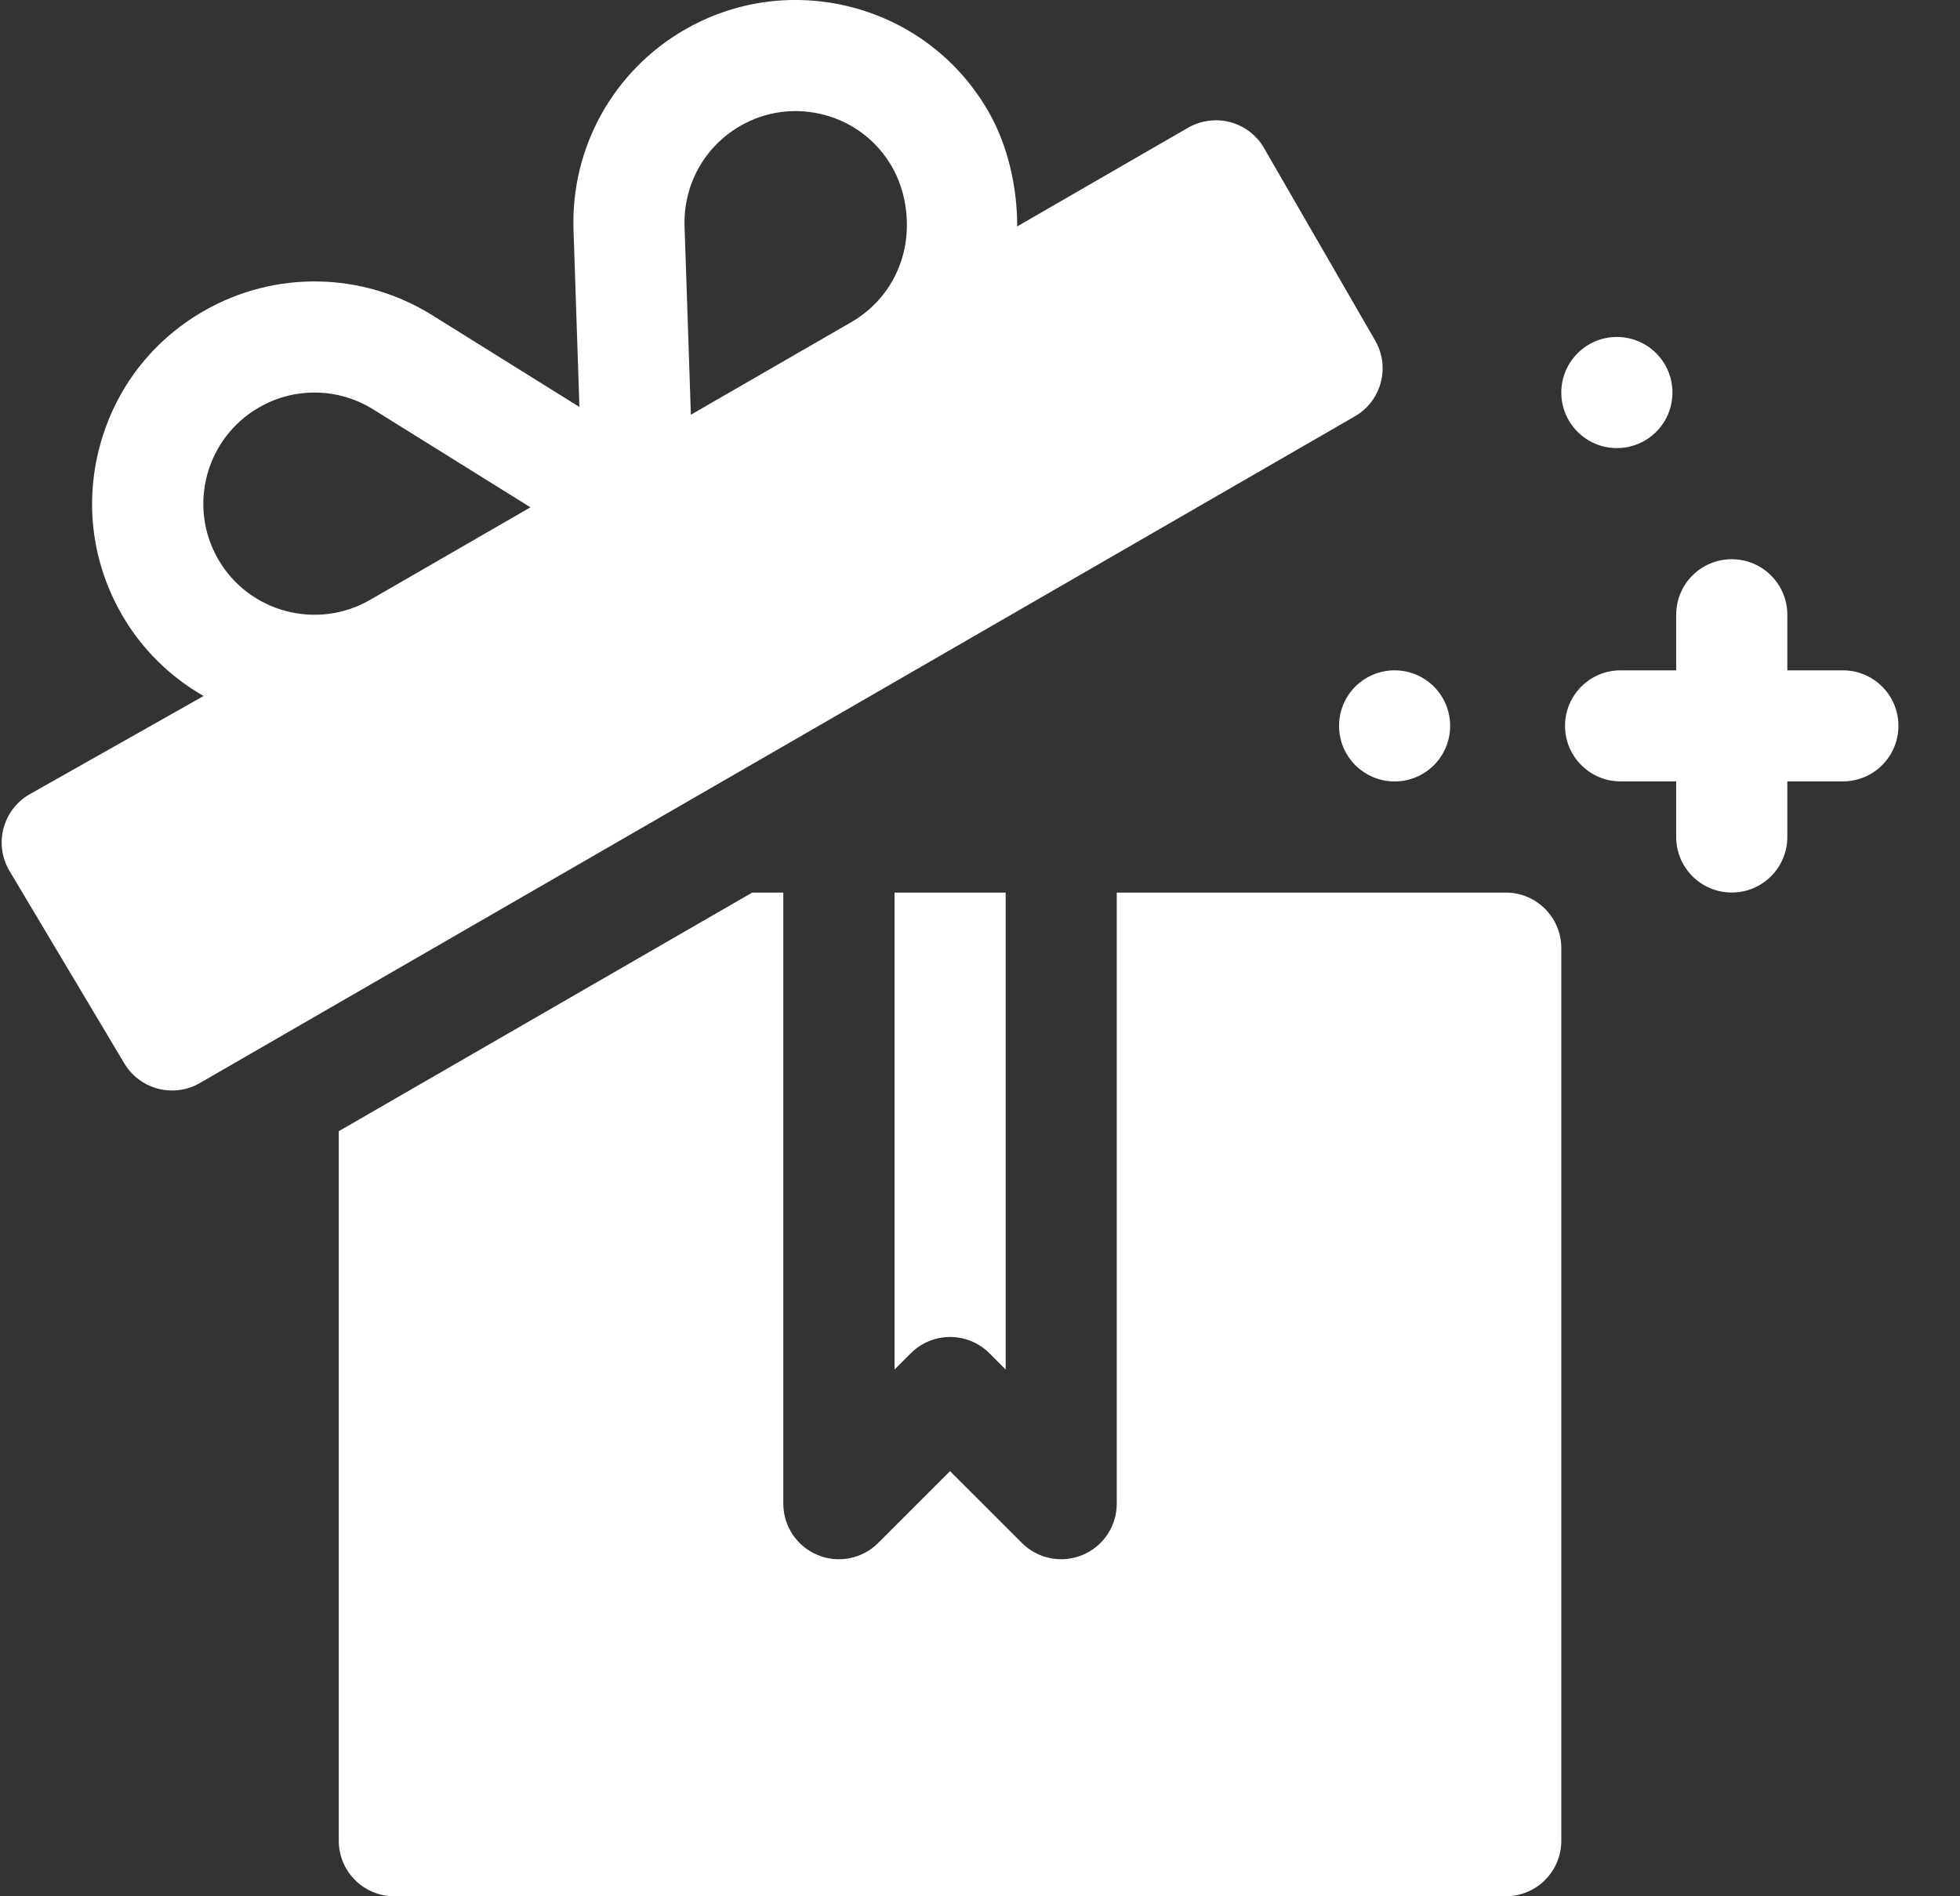 <svg width="31" height="30" viewBox="0 0 31 30" fill="none" xmlns="http://www.w3.org/2000/svg">
<rect x="0" y="0" width="31" height="30" fill="#333333" stroke="none"/>
<g clip-path="url(#clip0_4645_7859)">
<path d="M29.148 10.605H28.269V9.726C28.269 9.24 27.875 8.847 27.39 8.847C26.904 8.847 26.511 9.24 26.511 9.726V10.605H25.632C25.146 10.605 24.753 10.998 24.753 11.483C24.753 11.969 25.146 12.362 25.632 12.362H26.511V13.241C26.511 13.727 26.904 14.12 27.39 14.12C27.875 14.12 28.269 13.727 28.269 13.241V12.362H29.148C29.633 12.362 30.026 11.969 30.026 11.483C30.026 10.998 29.633 10.605 29.148 10.605Z" fill="white"/>
<path d="M25.573 7.089C26.059 7.089 26.452 6.696 26.452 6.21C26.452 5.725 26.059 5.331 25.573 5.331C25.088 5.331 24.694 5.725 24.694 6.21C24.694 6.696 25.088 7.089 25.573 7.089Z" fill="white"/>
<path d="M22.058 12.363C22.543 12.363 22.936 11.969 22.936 11.484C22.936 10.998 22.543 10.605 22.058 10.605C21.572 10.605 21.179 10.998 21.179 11.484C21.179 11.969 21.572 12.363 22.058 12.363Z" fill="white"/>
<path d="M14.406 21.409C14.749 21.066 15.305 21.066 15.649 21.409L15.906 21.667V14.121H14.148V21.667L14.406 21.409Z" fill="white"/>
<path d="M23.815 14.121H17.663V23.789C17.663 23.962 17.612 24.133 17.515 24.277C17.418 24.422 17.281 24.534 17.12 24.601C16.96 24.667 16.783 24.685 16.613 24.651C16.442 24.617 16.285 24.533 16.163 24.41L15.026 23.274L13.89 24.41C13.767 24.533 13.611 24.617 13.44 24.651C13.269 24.685 13.092 24.668 12.932 24.601C12.771 24.534 12.634 24.422 12.537 24.277C12.441 24.133 12.389 23.962 12.389 23.789V14.121H11.897L5.358 17.896V29.121C5.358 29.607 5.751 30 6.237 30H23.815C24.301 30 24.694 29.607 24.694 29.121V15C24.694 14.514 24.301 14.121 23.815 14.121ZM21.75 5.387L19.992 2.342C19.876 2.14 19.684 1.993 19.459 1.933C19.233 1.873 18.994 1.905 18.792 2.02L16.088 3.582C16.09 2.968 15.944 2.303 15.63 1.758C15.16 0.945 14.402 0.363 13.495 0.12C12.589 -0.121 11.641 0.002 10.827 0.471C9.701 1.122 9.027 2.335 9.071 3.636L9.077 3.822C9.077 3.829 9.077 3.835 9.078 3.842L9.164 6.438L6.997 5.087C6.996 5.086 6.994 5.085 6.993 5.085L6.836 4.986C5.73 4.298 4.345 4.273 3.216 4.924C2.402 5.394 1.821 6.151 1.578 7.059C1.335 7.966 1.459 8.913 1.929 9.727C2.249 10.282 2.701 10.713 3.22 11.011L0.466 12.567C0.046 12.81 -0.098 13.348 0.144 13.768L1.96 16.813C2.203 17.233 2.741 17.377 3.161 17.134L21.428 6.587C21.849 6.345 21.993 5.807 21.75 5.387ZM5.852 9.491C5.012 9.975 3.935 9.687 3.451 8.848C2.966 8.009 3.255 6.931 4.095 6.447C4.659 6.12 5.353 6.133 5.905 6.478L8.39 8.026L5.852 9.491ZM14.283 4.03C14.162 4.482 13.871 4.862 13.465 5.096L10.927 6.561L10.827 3.576C10.817 3.258 10.893 2.942 11.047 2.663C11.202 2.384 11.43 2.153 11.706 1.994C12.111 1.758 12.585 1.697 13.04 1.818C13.493 1.939 13.873 2.23 14.107 2.637C14.342 3.044 14.405 3.576 14.283 4.03Z" fill="white"/>
</g>
<defs>
<clipPath id="clip0_4645_7859">
<rect width="30" height="30" fill="white" transform="translate(0.024 0)"/>
</clipPath>
</defs>
</svg>
